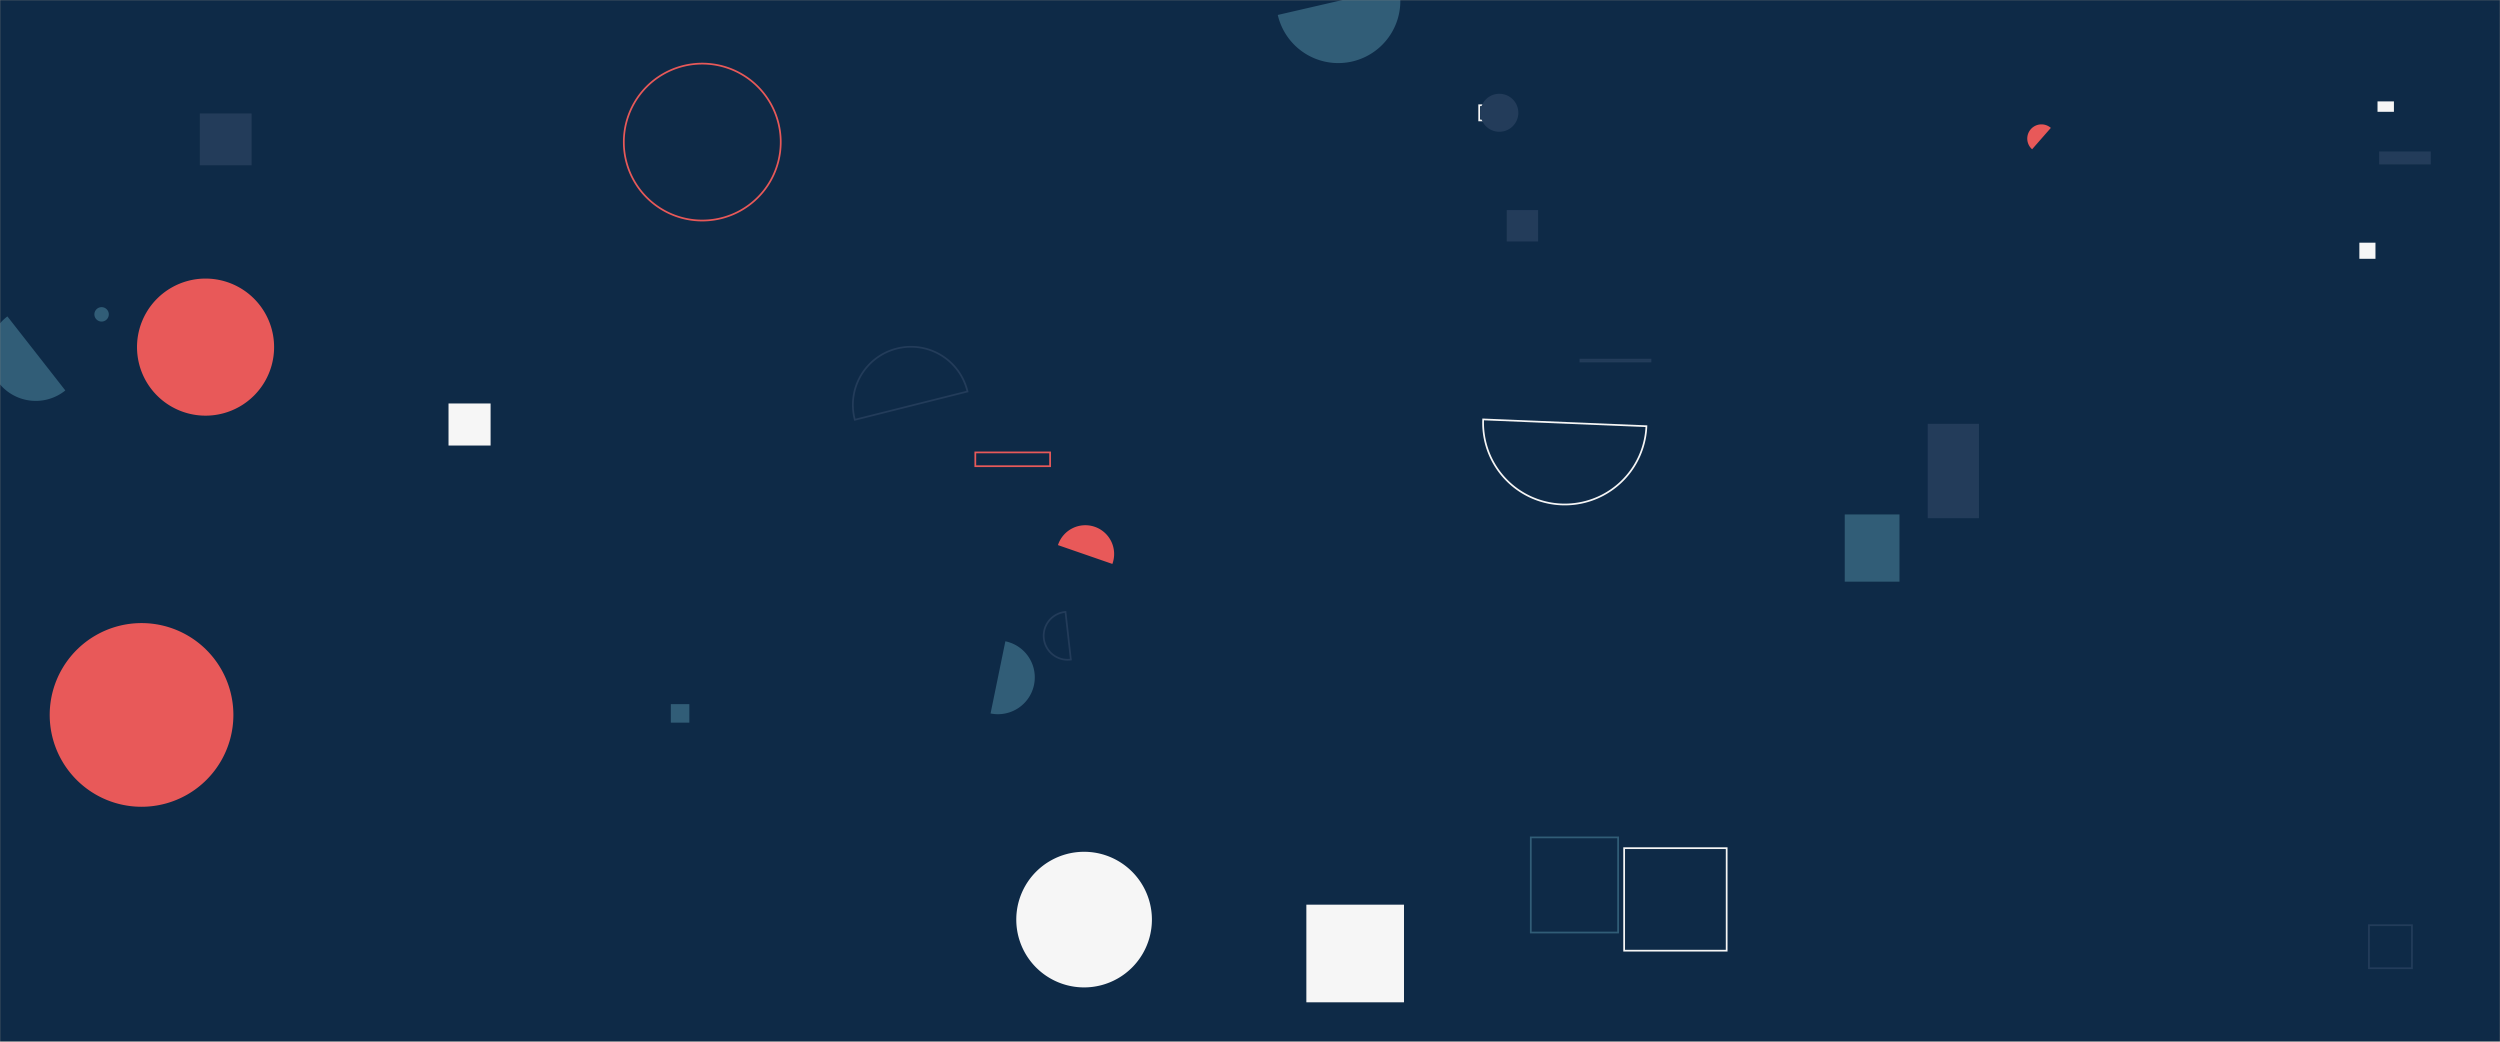<svg xmlns="http://www.w3.org/2000/svg" version="1.1" xmlns:xlink="http://www.w3.org/1999/xlink" xmlns:svgjs="http://svgjs.dev/svgjs" width="1440" height="600" preserveAspectRatio="none" viewBox="0 0 1440 600"><rect x="0" y="0" width="1440" height="600" fill="#808080" stroke="none"/><g mask="url(&quot;#SvgjsMask1415&quot;)" fill="none"><rect width="1440" height="600" x="0" y="0" fill="#0e2a47"></rect><path d="M1358.99 139.79L1368.27 139.79L1368.27 149.07L1358.99 149.07z" fill="rgba(246, 246, 246, 1)"></path><path d="M570.56 410.95a21.21 21.21 0 1 0 8.53-41.56z" fill="rgba(49, 93, 119, 1)"></path><path d="M359.32 81.84 a45.19 45.19 0 1 0 90.38 0 a45.19 45.19 0 1 0 -90.38 0z" stroke="rgba(232, 89, 89, 1)"></path><path d="M78.92 199.94 a39.48 39.48 0 1 0 78.96 0 a39.48 39.48 0 1 0 -78.96 0z" fill="rgba(232, 89, 89, 1)"></path><path d="M935.51 488.54L994.56 488.54L994.56 547.59L935.51 547.59z" stroke="rgba(246, 246, 246, 1)"></path><path d="M852.02 60.62L856.37 60.62L856.37 69.35L852.02 69.35z" stroke="rgba(246, 246, 246, 1)"></path><path d="M258.35 232.4L282.58 232.4L282.58 256.63L258.35 256.63z" fill="rgba(246, 246, 246, 1)"></path><path d="M1364.5 532.91L1389.29 532.91L1389.29 557.7L1364.5 557.7z" stroke="rgba(35, 60, 90, 1)"></path><path d="M1370.41 87.24L1400.13 87.24L1400.13 94.69L1370.41 94.69z" fill="rgba(35, 60, 90, 1)"></path><path d="M28.63 411.8 a52.9 52.9 0 1 0 105.8 0 a52.9 52.9 0 1 0 -105.8 0z" fill="rgba(232, 89, 89, 1)"></path><path d="M1062.58 296.32L1094.1 296.32L1094.1 335.03L1062.58 335.03z" fill="rgba(49, 93, 119, 1)"></path><path d="M613.72 352.47a13.81 13.81 0 1 0 3.09 27.44z" stroke="rgba(35, 60, 90, 1)"></path><path d="M736 8.61a35.75 35.75 0 1 0 69.68-16.06z" fill="rgba(49, 93, 119, 1)"></path><path d="M557.27 225.5a33.45 33.45 0 1 0-64.88 16.29z" stroke="rgba(35, 60, 90, 1)"></path><path d="M640.73 324.83a16.59 16.59 0 1 0-31.35-10.85z" fill="rgba(232, 89, 89, 1)"></path><path d="M910.31 207.16L950.68 207.16L950.68 208.21L910.31 208.21z" stroke="rgba(35, 60, 90, 1)"></path><path d="M561.78 260.59L604.86 260.59L604.86 268.53L561.78 268.53z" stroke="rgba(232, 89, 89, 1)"></path><path d="M854.31 241.59a47.05 47.05 0 1 0 94.02 3.9z" stroke="rgba(246, 246, 246, 1)"></path><path d="M852.68 64.96 a10.94 10.94 0 1 0 21.88 0 a10.94 10.94 0 1 0 -21.88 0z" fill="rgba(35, 60, 90, 1)"></path><path d="M585.38 529.69 a39.06 39.06 0 1 0 78.12 0 a39.06 39.06 0 1 0 -78.12 0z" fill="rgba(246, 246, 246, 1)"></path><path d="M881.74 482.34L932.03 482.34L932.03 537.13L881.74 537.13z" stroke="rgba(49, 93, 119, 1)"></path><path d="M115.09 65.36L144.93 65.36L144.93 95.2L115.09 95.2z" fill="rgba(35, 60, 90, 1)"></path><path d="M1181.28 73.67a8.18 8.18 0 1 0-10.78 12.31z" fill="rgba(232, 89, 89, 1)"></path><path d="M54.37 181.07 a4.15 4.15 0 1 0 8.3 0 a4.15 4.15 0 1 0 -8.3 0z" fill="rgba(49, 93, 119, 1)"></path><path d="M752.46 521.09L808.7 521.09L808.7 577.33L752.46 577.33z" fill="rgba(246, 246, 246, 1)"></path><path d="M1369.45 58.4L1378.9 58.4L1378.9 64.4L1369.45 64.4z" fill="rgba(246, 246, 246, 1)"></path><path d="M1110.37 244.13L1139.89 244.13L1139.89 298.49L1110.37 298.49z" fill="rgba(35, 60, 90, 1)"></path><path d="M386.4 405.59L397.06 405.59L397.06 416.25L386.4 416.25z" fill="rgba(49, 93, 119, 1)"></path><path d="M4.26 182.25a27.08 27.08 0 1 0 33.37 42.65z" fill="rgba(49, 93, 119, 1)"></path><path d="M867.89 121.01L885.95 121.01L885.95 139.07L867.89 139.07z" fill="rgba(35, 60, 90, 1)"></path></g><defs><mask id="SvgjsMask1415"><rect width="1440" height="600" fill="#ffffff"></rect></mask></defs></svg>
